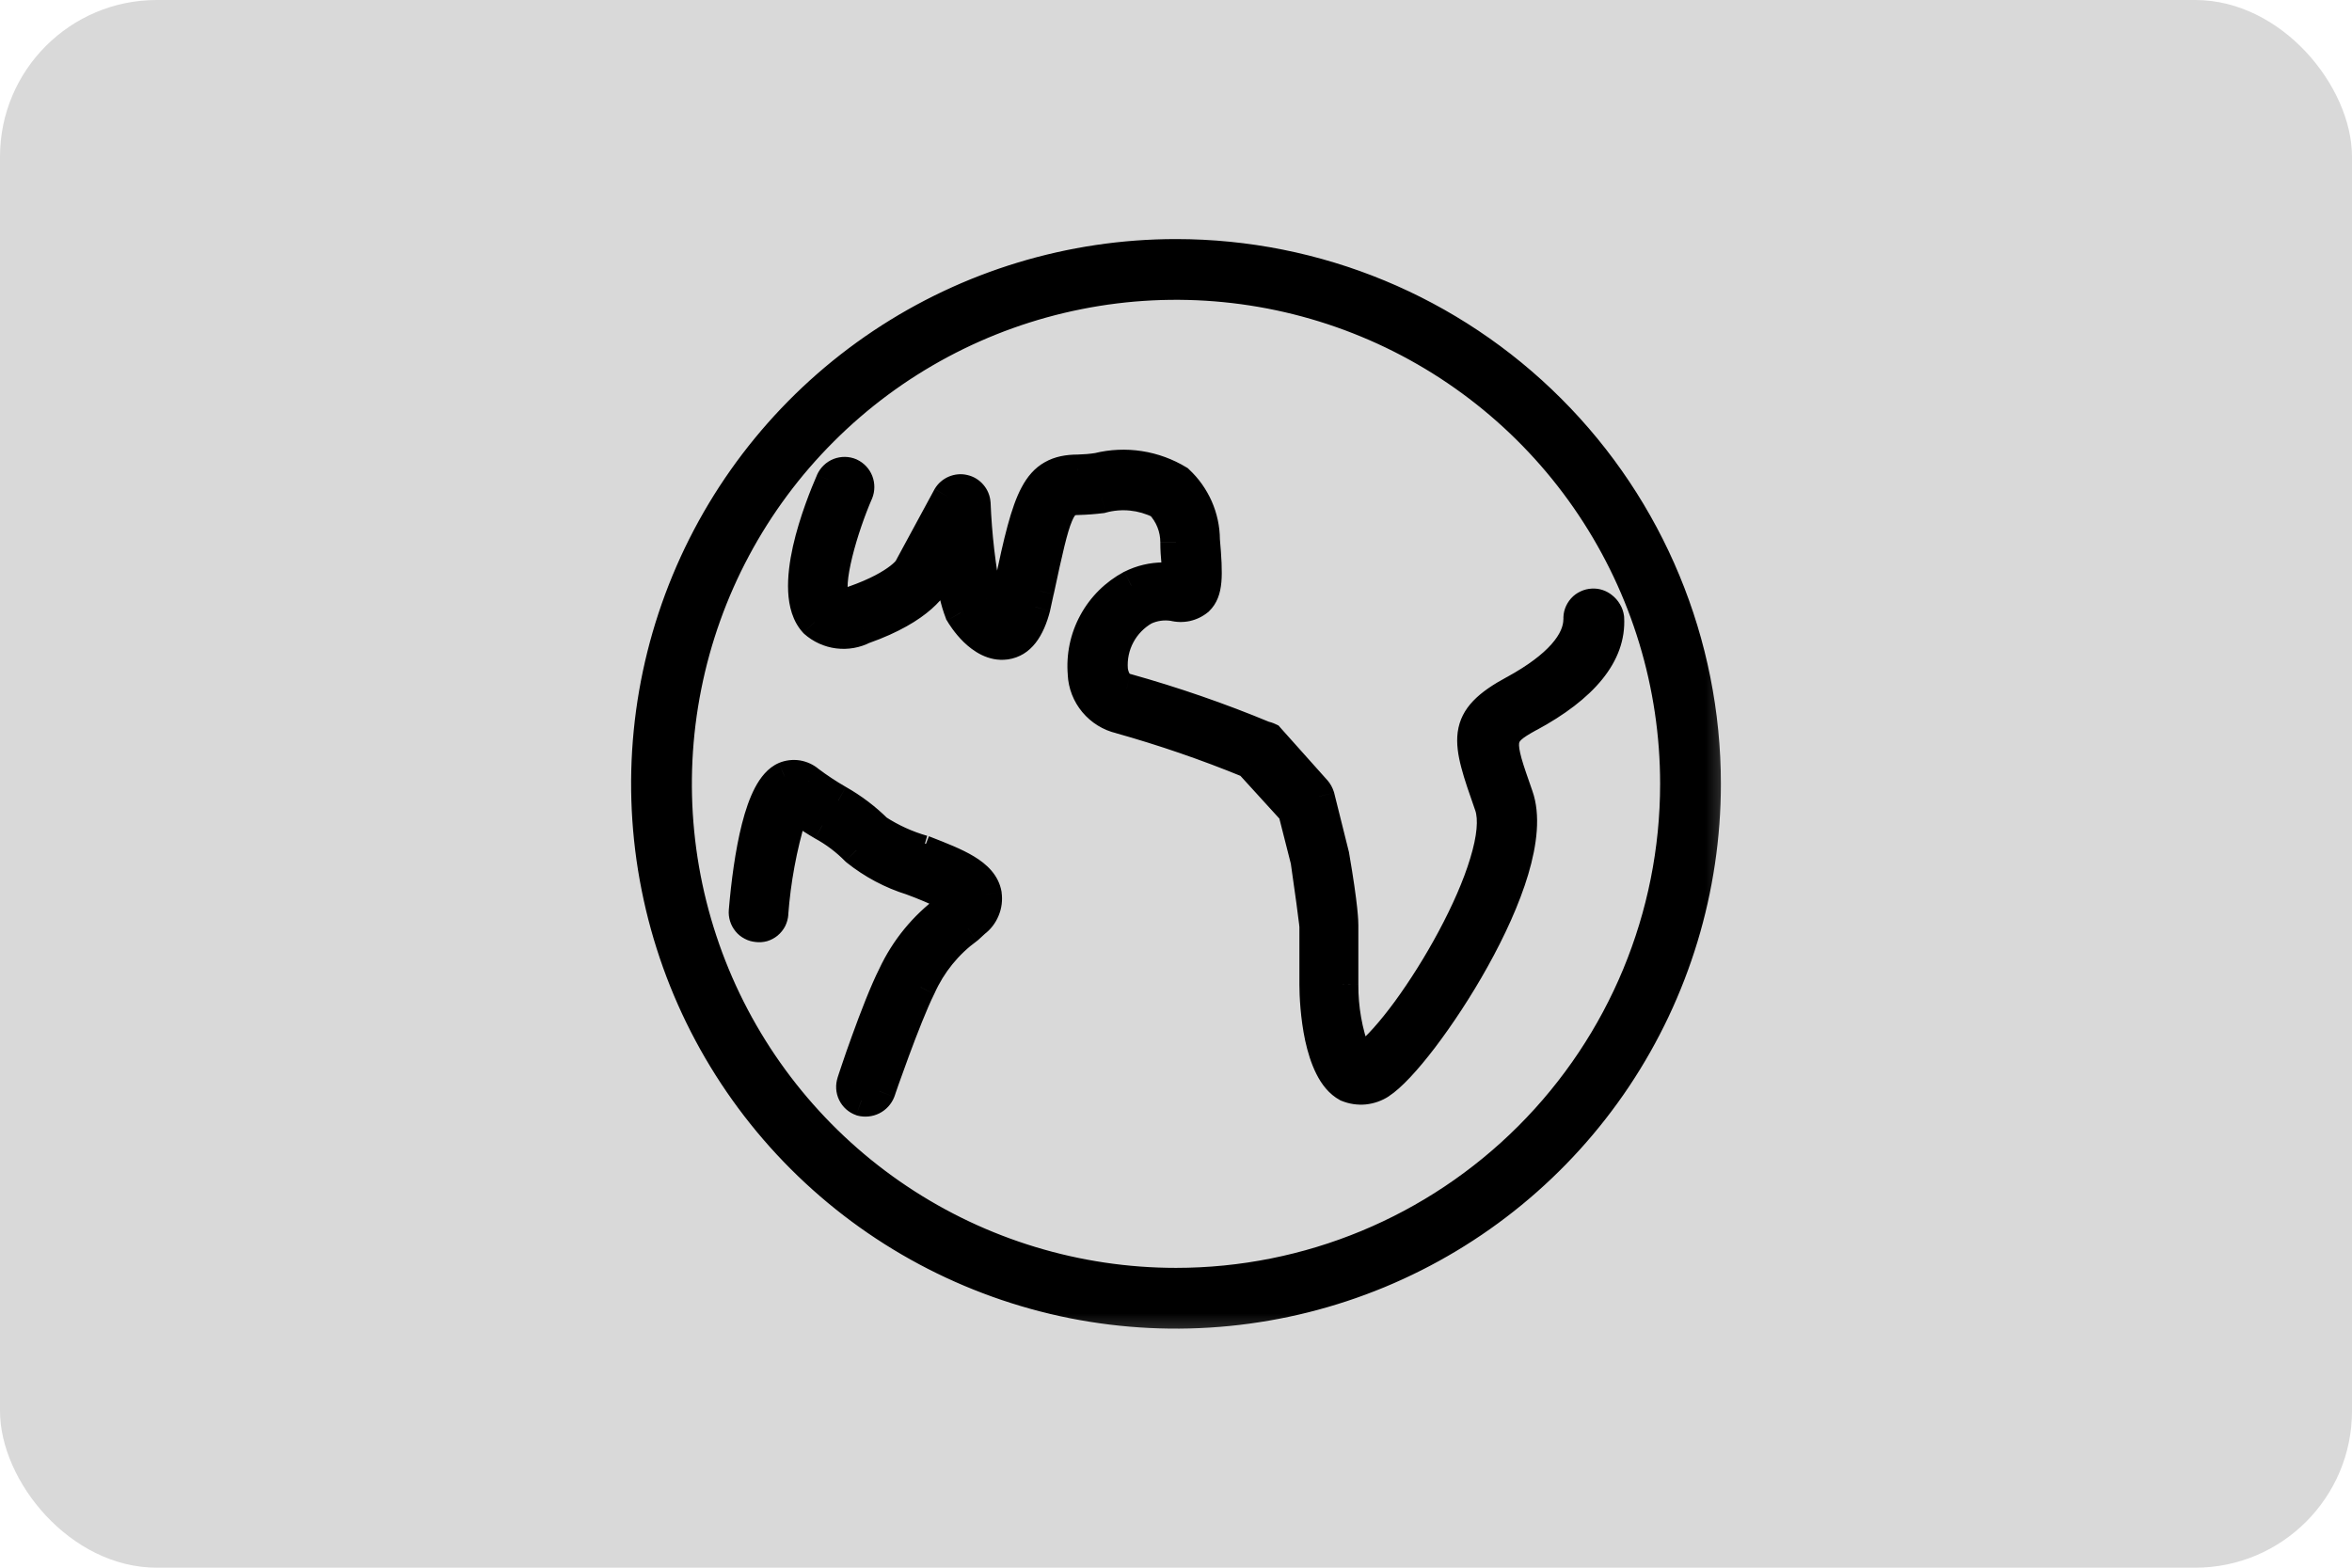 <svg width="30" height="20" viewBox="0 0 30 20" fill="none"
  xmlns="http://www.w3.org/2000/svg">
  <rect width="30" height="20" rx="2" fill="#D9D9D9"/>
  <mask id="path-2-outside-1" maskUnits="userSpaceOnUse" x="7.25" y="2.25" width="15" height="15" fill="black">
    <rect fill="white" x="7.25" y="2.25" width="15" height="15"/>
    <path fill-rule="evenodd" clip-rule="evenodd" d="M15 3.25C13.665 3.25 12.36 3.646 11.25 4.388C10.14 5.129 9.275 6.183 8.764 7.417C8.253 8.65 8.119 10.008 8.38 11.317C8.64 12.626 9.283 13.829 10.227 14.773C11.171 15.717 12.374 16.36 13.683 16.62C14.992 16.881 16.35 16.747 17.583 16.236C18.817 15.725 19.871 14.86 20.612 13.75C21.354 12.64 21.75 11.335 21.75 10C21.75 8.21 21.039 6.493 19.773 5.227C18.507 3.961 16.79 3.25 15 3.25ZM15 16.375C13.739 16.375 12.507 16.001 11.458 15.301C10.41 14.6 9.593 13.604 9.11 12.44C8.628 11.275 8.502 9.993 8.748 8.756C8.993 7.52 9.601 6.384 10.492 5.492C11.384 4.601 12.52 3.993 13.756 3.747C14.993 3.502 16.275 3.628 17.44 4.11C18.605 4.593 19.6 5.41 20.301 6.458C21.001 7.507 21.375 8.739 21.375 10C21.375 11.691 20.703 13.312 19.508 14.508C18.312 15.703 16.691 16.375 15 16.375ZM20.314 7.709C20.29 7.71 20.266 7.715 20.244 7.726C20.223 7.736 20.203 7.75 20.187 7.768C20.171 7.786 20.159 7.807 20.151 7.829C20.143 7.852 20.14 7.876 20.141 7.9C20.141 8.193 19.875 8.508 19.32 8.811C18.624 9.185 18.712 9.436 19.003 10.265L19.005 10.27C19.253 10.979 18.011 13.037 17.422 13.484L17.336 13.551L17.284 13.454C17.178 13.167 17.124 12.863 17.126 12.557V11.807C17.126 11.77 17.126 11.586 17.01 10.911L16.823 10.161C16.814 10.134 16.8 10.108 16.781 10.086L16.185 9.419C16.166 9.41 16.146 9.403 16.125 9.4C15.553 9.162 14.967 8.959 14.37 8.793C14.269 8.77 14.205 8.684 14.186 8.545C14.175 8.391 14.207 8.237 14.279 8.101C14.351 7.965 14.461 7.853 14.595 7.776C14.712 7.721 14.843 7.703 14.97 7.724C15.024 7.738 15.08 7.739 15.134 7.727C15.188 7.715 15.238 7.691 15.281 7.656C15.398 7.544 15.401 7.364 15.36 6.884C15.359 6.743 15.329 6.604 15.272 6.475C15.215 6.346 15.133 6.23 15.03 6.134C14.878 6.041 14.71 5.98 14.534 5.953C14.358 5.926 14.179 5.934 14.006 5.976C13.922 5.99 13.837 5.997 13.751 5.999C13.219 5.999 13.121 6.348 12.885 7.45L12.84 7.66V7.716L12.795 7.881L12.66 7.75C12.63 7.716 12.602 7.68 12.578 7.641C12.499 7.238 12.451 6.829 12.435 6.419C12.432 6.38 12.416 6.343 12.391 6.314C12.365 6.284 12.331 6.263 12.293 6.255C12.255 6.246 12.215 6.249 12.18 6.265C12.144 6.28 12.114 6.306 12.094 6.34L11.625 7.206C11.625 7.247 11.479 7.465 10.894 7.671C10.854 7.688 10.812 7.699 10.77 7.705L10.699 7.772L10.643 7.668C10.526 7.454 10.751 6.715 10.939 6.284C10.957 6.239 10.957 6.19 10.94 6.145C10.922 6.1 10.888 6.064 10.845 6.044C10.801 6.025 10.751 6.024 10.706 6.042C10.661 6.059 10.625 6.094 10.605 6.138C10.463 6.464 10.031 7.548 10.391 7.938C10.475 8.012 10.579 8.059 10.69 8.073C10.801 8.087 10.914 8.067 11.014 8.016C11.745 7.758 11.925 7.446 11.97 7.326V7.296L12.109 7.056L12.146 7.33C12.155 7.497 12.191 7.662 12.251 7.817C12.277 7.862 12.518 8.256 12.825 8.215C13.005 8.189 13.125 8.035 13.2 7.742L13.245 7.536C13.463 6.516 13.508 6.37 13.755 6.37C13.854 6.368 13.953 6.36 14.051 6.348C14.302 6.278 14.569 6.305 14.801 6.423C14.929 6.556 15 6.733 15 6.918C15 7.014 15.007 7.092 15.012 7.154V7.155C15.016 7.196 15.019 7.23 15.019 7.259V7.375H14.914H14.842C14.699 7.375 14.558 7.408 14.43 7.473C14.229 7.58 14.064 7.743 13.956 7.943C13.847 8.143 13.799 8.371 13.819 8.598C13.825 8.729 13.874 8.856 13.959 8.957C14.043 9.059 14.159 9.13 14.287 9.16C14.843 9.316 15.389 9.504 15.922 9.723L15.956 9.749L16.5 10.345L16.661 10.979C16.706 11.294 16.77 11.751 16.774 11.815V12.565C16.774 12.82 16.823 13.664 17.186 13.859C17.254 13.887 17.328 13.898 17.401 13.891C17.475 13.884 17.545 13.858 17.606 13.818C18.116 13.488 19.703 11.14 19.358 10.158C19.106 9.441 19.08 9.366 19.504 9.137C20.201 8.762 20.543 8.339 20.516 7.885C20.513 7.858 20.504 7.833 20.491 7.809C20.477 7.786 20.459 7.766 20.438 7.75C20.403 7.721 20.359 7.706 20.314 7.709ZM10.691 10.214C10.872 10.316 11.039 10.442 11.186 10.589C11.367 10.706 11.564 10.796 11.771 10.855L11.805 10.769L11.775 10.855C11.784 10.858 11.793 10.862 11.802 10.866C12.196 11.018 12.534 11.15 12.578 11.41C12.587 11.476 12.578 11.544 12.553 11.606C12.527 11.668 12.485 11.722 12.431 11.762L12.345 11.841C12.081 12.034 11.871 12.293 11.738 12.591C11.539 12.989 11.22 13.922 11.22 13.922C11.202 13.967 11.169 14.004 11.126 14.025C11.083 14.046 11.034 14.051 10.988 14.039C10.942 14.023 10.905 13.989 10.883 13.946C10.862 13.902 10.859 13.852 10.875 13.806C10.875 13.799 11.186 12.857 11.396 12.445C11.553 12.109 11.792 11.818 12.09 11.598L12.21 11.485L12.098 11.421C11.945 11.347 11.788 11.281 11.629 11.223C11.372 11.142 11.133 11.015 10.924 10.848C10.796 10.719 10.651 10.609 10.492 10.521C10.414 10.476 10.331 10.424 10.23 10.352L10.129 10.281L10.088 10.398C9.964 10.808 9.886 11.23 9.855 11.658C9.853 11.681 9.847 11.705 9.836 11.726C9.825 11.747 9.81 11.766 9.791 11.781C9.773 11.796 9.752 11.808 9.73 11.814C9.707 11.821 9.683 11.822 9.66 11.819C9.636 11.817 9.613 11.811 9.592 11.8C9.57 11.789 9.551 11.774 9.536 11.755C9.506 11.718 9.491 11.671 9.495 11.624C9.555 10.922 9.697 10.053 10.012 9.918C10.063 9.897 10.118 9.89 10.171 9.899C10.225 9.907 10.275 9.931 10.316 9.966C10.436 10.057 10.561 10.139 10.691 10.214Z"/>
  </mask>
  <path fill-rule="evenodd" clip-rule="evenodd" d="M15 3.25C13.665 3.25 12.36 3.646 11.25 4.388C10.14 5.129 9.275 6.183 8.764 7.417C8.253 8.65 8.119 10.008 8.38 11.317C8.64 12.626 9.283 13.829 10.227 14.773C11.171 15.717 12.374 16.36 13.683 16.62C14.992 16.881 16.35 16.747 17.583 16.236C18.817 15.725 19.871 14.86 20.612 13.75C21.354 12.64 21.75 11.335 21.75 10C21.75 8.21 21.039 6.493 19.773 5.227C18.507 3.961 16.79 3.25 15 3.25ZM15 16.375C13.739 16.375 12.507 16.001 11.458 15.301C10.41 14.6 9.593 13.604 9.11 12.44C8.628 11.275 8.502 9.993 8.748 8.756C8.993 7.52 9.601 6.384 10.492 5.492C11.384 4.601 12.52 3.993 13.756 3.747C14.993 3.502 16.275 3.628 17.44 4.11C18.605 4.593 19.6 5.41 20.301 6.458C21.001 7.507 21.375 8.739 21.375 10C21.375 11.691 20.703 13.312 19.508 14.508C18.312 15.703 16.691 16.375 15 16.375ZM20.314 7.709C20.29 7.71 20.266 7.715 20.244 7.726C20.223 7.736 20.203 7.75 20.187 7.768C20.171 7.786 20.159 7.807 20.151 7.829C20.143 7.852 20.14 7.876 20.141 7.9C20.141 8.193 19.875 8.508 19.32 8.811C18.624 9.185 18.712 9.436 19.003 10.265L19.005 10.27C19.253 10.979 18.011 13.037 17.422 13.484L17.336 13.551L17.284 13.454C17.178 13.167 17.124 12.863 17.126 12.557V11.807C17.126 11.77 17.126 11.586 17.01 10.911L16.823 10.161C16.814 10.134 16.8 10.108 16.781 10.086L16.185 9.419C16.166 9.41 16.146 9.403 16.125 9.4C15.553 9.162 14.967 8.959 14.37 8.793C14.269 8.77 14.205 8.684 14.186 8.545C14.175 8.391 14.207 8.237 14.279 8.101C14.351 7.965 14.461 7.853 14.595 7.776C14.712 7.721 14.843 7.703 14.97 7.724C15.024 7.738 15.08 7.739 15.134 7.727C15.188 7.715 15.238 7.691 15.281 7.656C15.398 7.544 15.401 7.364 15.36 6.884C15.359 6.743 15.329 6.604 15.272 6.475C15.215 6.346 15.133 6.23 15.03 6.134C14.878 6.041 14.71 5.98 14.534 5.953C14.358 5.926 14.179 5.934 14.006 5.976C13.922 5.99 13.837 5.997 13.751 5.999C13.219 5.999 13.121 6.348 12.885 7.45L12.84 7.66V7.716L12.795 7.881L12.66 7.75C12.63 7.716 12.602 7.68 12.578 7.641C12.499 7.238 12.451 6.829 12.435 6.419C12.432 6.38 12.416 6.343 12.391 6.314C12.365 6.284 12.331 6.263 12.293 6.255C12.255 6.246 12.215 6.249 12.18 6.265C12.144 6.28 12.114 6.306 12.094 6.34L11.625 7.206C11.625 7.247 11.479 7.465 10.894 7.671C10.854 7.688 10.812 7.699 10.77 7.705L10.699 7.772L10.643 7.668C10.526 7.454 10.751 6.715 10.939 6.284C10.957 6.239 10.957 6.19 10.94 6.145C10.922 6.1 10.888 6.064 10.845 6.044C10.801 6.025 10.751 6.024 10.706 6.042C10.661 6.059 10.625 6.094 10.605 6.138C10.463 6.464 10.031 7.548 10.391 7.938C10.475 8.012 10.579 8.059 10.69 8.073C10.801 8.087 10.914 8.067 11.014 8.016C11.745 7.758 11.925 7.446 11.97 7.326V7.296L12.109 7.056L12.146 7.33C12.155 7.497 12.191 7.662 12.251 7.817C12.277 7.862 12.518 8.256 12.825 8.215C13.005 8.189 13.125 8.035 13.2 7.742L13.245 7.536C13.463 6.516 13.508 6.37 13.755 6.37C13.854 6.368 13.953 6.36 14.051 6.348C14.302 6.278 14.569 6.305 14.801 6.423C14.929 6.556 15 6.733 15 6.918C15 7.014 15.007 7.092 15.012 7.154V7.155C15.016 7.196 15.019 7.23 15.019 7.259V7.375H14.914H14.842C14.699 7.375 14.558 7.408 14.43 7.473C14.229 7.58 14.064 7.743 13.956 7.943C13.847 8.143 13.799 8.371 13.819 8.598C13.825 8.729 13.874 8.856 13.959 8.957C14.043 9.059 14.159 9.13 14.287 9.16C14.843 9.316 15.389 9.504 15.922 9.723L15.956 9.749L16.5 10.345L16.661 10.979C16.706 11.294 16.77 11.751 16.774 11.815V12.565C16.774 12.82 16.823 13.664 17.186 13.859C17.254 13.887 17.328 13.898 17.401 13.891C17.475 13.884 17.545 13.858 17.606 13.818C18.116 13.488 19.703 11.14 19.358 10.158C19.106 9.441 19.08 9.366 19.504 9.137C20.201 8.762 20.543 8.339 20.516 7.885C20.513 7.858 20.504 7.833 20.491 7.809C20.477 7.786 20.459 7.766 20.438 7.75C20.403 7.721 20.359 7.706 20.314 7.709ZM10.691 10.214C10.872 10.316 11.039 10.442 11.186 10.589C11.367 10.706 11.564 10.796 11.771 10.855L11.805 10.769L11.775 10.855C11.784 10.858 11.793 10.862 11.802 10.866C12.196 11.018 12.534 11.15 12.578 11.41C12.587 11.476 12.578 11.544 12.553 11.606C12.527 11.668 12.485 11.722 12.431 11.762L12.345 11.841C12.081 12.034 11.871 12.293 11.738 12.591C11.539 12.989 11.22 13.922 11.22 13.922C11.202 13.967 11.169 14.004 11.126 14.025C11.083 14.046 11.034 14.051 10.988 14.039C10.942 14.023 10.905 13.989 10.883 13.946C10.862 13.902 10.859 13.852 10.875 13.806C10.875 13.799 11.186 12.857 11.396 12.445C11.553 12.109 11.792 11.818 12.09 11.598L12.21 11.485L12.098 11.421C11.945 11.347 11.788 11.281 11.629 11.223C11.372 11.142 11.133 11.015 10.924 10.848C10.796 10.719 10.651 10.609 10.492 10.521C10.414 10.476 10.331 10.424 10.23 10.352L10.129 10.281L10.088 10.398C9.964 10.808 9.886 11.23 9.855 11.658C9.853 11.681 9.847 11.705 9.836 11.726C9.825 11.747 9.81 11.766 9.791 11.781C9.773 11.796 9.752 11.808 9.73 11.814C9.707 11.821 9.683 11.822 9.66 11.819C9.636 11.817 9.613 11.811 9.592 11.8C9.57 11.789 9.551 11.774 9.536 11.755C9.506 11.718 9.491 11.671 9.495 11.624C9.555 10.922 9.697 10.053 10.012 9.918C10.063 9.897 10.118 9.89 10.171 9.899C10.225 9.907 10.275 9.931 10.316 9.966C10.436 10.057 10.561 10.139 10.691 10.214Z" fill="black"/>
  <path d="M11.25 4.388L11.361 4.554L11.361 4.554L11.25 4.388ZM8.764 7.417L8.579 7.34L8.579 7.34L8.764 7.417ZM8.38 11.317L8.184 11.356L8.38 11.317ZM17.583 16.236L17.507 16.051L17.507 16.051L17.583 16.236ZM20.612 13.75L20.779 13.861L20.779 13.861L20.612 13.75ZM19.773 5.227L19.914 5.086L19.914 5.086L19.773 5.227ZM11.458 15.301L11.347 15.467L11.347 15.467L11.458 15.301ZM9.11 12.44L8.925 12.516L8.925 12.516L9.11 12.44ZM8.748 8.756L8.551 8.717L8.551 8.717L8.748 8.756ZM10.492 5.492L10.351 5.351L10.351 5.351L10.492 5.492ZM20.301 6.458L20.134 6.569L20.134 6.569L20.301 6.458ZM20.244 7.726L20.16 7.545L20.16 7.545L20.244 7.726ZM20.314 7.709L20.322 7.909L20.327 7.908L20.314 7.709ZM20.151 7.829L20.34 7.895L20.34 7.895L20.151 7.829ZM20.141 7.9H20.342L20.341 7.887L20.141 7.9ZM19.32 8.811L19.415 8.987L19.416 8.987L19.32 8.811ZM19.003 10.265L18.814 10.331L18.814 10.331L19.003 10.265ZM19.005 10.27L19.194 10.204L19.194 10.204L19.005 10.27ZM17.422 13.484L17.302 13.324L17.299 13.326L17.422 13.484ZM17.336 13.551L17.16 13.646L17.273 13.855L17.459 13.709L17.336 13.551ZM17.284 13.454L17.096 13.523L17.101 13.536L17.108 13.549L17.284 13.454ZM17.126 12.557L17.326 12.559V12.557H17.126ZM17.01 10.911L17.207 10.877L17.206 10.87L17.204 10.863L17.01 10.911ZM16.823 10.161L17.017 10.113L17.014 10.103L16.823 10.161ZM16.781 10.086L16.933 9.956L16.93 9.953L16.781 10.086ZM16.185 9.419L16.334 9.286L16.308 9.256L16.272 9.239L16.185 9.419ZM16.125 9.4L16.048 9.585L16.07 9.594L16.094 9.598L16.125 9.4ZM14.37 8.793L14.424 8.6L14.413 8.597L14.37 8.793ZM14.186 8.545L13.986 8.56L13.988 8.572L14.186 8.545ZM14.595 7.776L14.509 7.596L14.503 7.599L14.496 7.602L14.595 7.776ZM14.97 7.724L15.021 7.53L15.012 7.528L15.003 7.526L14.97 7.724ZM15.134 7.727L15.091 7.532L15.091 7.532L15.134 7.727ZM15.281 7.656L15.407 7.811L15.414 7.806L15.42 7.8L15.281 7.656ZM15.36 6.884L15.16 6.886L15.16 6.893L15.161 6.901L15.36 6.884ZM15.272 6.475L15.455 6.394L15.455 6.394L15.272 6.475ZM15.03 6.134L15.166 5.988L15.152 5.974L15.134 5.963L15.03 6.134ZM14.534 5.953L14.564 5.755L14.564 5.755L14.534 5.953ZM14.006 5.976L14.038 6.174L14.046 6.172L14.054 6.17L14.006 5.976ZM13.751 5.999V6.199L13.755 6.199L13.751 5.999ZM12.885 7.45L13.081 7.492L13.081 7.492L12.885 7.45ZM12.84 7.66L12.645 7.618L12.64 7.639V7.66H12.84ZM12.84 7.716L13.033 7.769L13.04 7.743V7.716H12.84ZM12.795 7.881L12.656 8.025L12.899 8.261L12.988 7.934L12.795 7.881ZM12.66 7.75L12.511 7.884L12.521 7.893L12.66 7.75ZM12.578 7.641L12.381 7.679L12.388 7.716L12.409 7.748L12.578 7.641ZM12.435 6.419L12.635 6.411L12.634 6.403L12.435 6.419ZM12.391 6.314L12.24 6.444L12.24 6.444L12.391 6.314ZM12.18 6.265L12.101 6.081L12.101 6.081L12.18 6.265ZM12.094 6.34L11.921 6.238L11.918 6.245L12.094 6.34ZM11.625 7.206L11.449 7.111L11.425 7.156V7.206H11.625ZM10.894 7.671L10.827 7.482L10.818 7.486L10.894 7.671ZM10.77 7.705L10.742 7.507L10.679 7.516L10.633 7.56L10.77 7.705ZM10.699 7.772L10.523 7.867L10.646 8.098L10.836 7.918L10.699 7.772ZM10.643 7.668L10.819 7.573L10.818 7.572L10.643 7.668ZM10.939 6.284L11.122 6.364L11.124 6.359L10.939 6.284ZM10.94 6.145L11.126 6.072L11.126 6.072L10.94 6.145ZM10.845 6.044L10.93 5.863L10.924 5.86L10.845 6.044ZM10.706 6.042L10.779 6.228L10.779 6.228L10.706 6.042ZM10.605 6.138L10.422 6.056L10.422 6.057L10.605 6.138ZM10.391 7.938L10.244 8.073L10.251 8.08L10.258 8.087L10.391 7.938ZM10.69 8.073L10.715 7.875L10.715 7.875L10.69 8.073ZM11.014 8.016L10.947 7.828L10.934 7.832L10.922 7.838L11.014 8.016ZM11.97 7.326L12.157 7.396L12.17 7.363V7.326H11.97ZM11.97 7.296L11.797 7.196L11.77 7.243V7.296H11.97ZM12.109 7.056L12.307 7.029L12.228 6.451L11.936 6.956L12.109 7.056ZM12.146 7.33L12.346 7.319L12.345 7.311L12.344 7.303L12.146 7.33ZM12.251 7.817L12.065 7.89L12.07 7.905L12.079 7.918L12.251 7.817ZM12.825 8.215L12.852 8.413L12.854 8.413L12.825 8.215ZM13.2 7.742L13.394 7.792L13.395 7.785L13.2 7.742ZM13.245 7.536L13.44 7.579L13.441 7.578L13.245 7.536ZM13.755 6.37V6.57L13.76 6.57L13.755 6.37ZM14.051 6.348L14.076 6.546L14.091 6.544L14.104 6.54L14.051 6.348ZM14.801 6.423L14.946 6.284L14.922 6.259L14.892 6.244L14.801 6.423ZM15 6.918L15.2 6.918L15.2 6.917L15 6.918ZM15.012 7.154H15.212V7.146L15.211 7.137L15.012 7.154ZM15.012 7.155H14.812V7.163L14.813 7.172L15.012 7.155ZM15.019 7.375V7.575H15.219V7.375H15.019ZM14.842 7.375L14.842 7.175L14.842 7.175L14.842 7.375ZM14.43 7.473L14.341 7.294L14.336 7.296L14.43 7.473ZM13.956 7.943L13.78 7.848L13.78 7.848L13.956 7.943ZM13.819 8.598L14.019 8.588L14.018 8.58L13.819 8.598ZM13.959 8.957L13.805 9.085L13.805 9.085L13.959 8.957ZM14.287 9.16L14.342 8.967L14.333 8.965L14.287 9.16ZM15.922 9.723L16.045 9.565L16.024 9.548L15.998 9.537L15.922 9.723ZM15.956 9.749L16.104 9.614L16.093 9.601L16.079 9.591L15.956 9.749ZM16.5 10.345L16.694 10.296L16.681 10.247L16.648 10.21L16.5 10.345ZM16.661 10.979L16.859 10.95L16.858 10.94L16.855 10.929L16.661 10.979ZM16.774 11.815H16.974L16.973 11.803L16.774 11.815ZM17.186 13.859L17.092 14.035L17.1 14.04L17.109 14.043L17.186 13.859ZM17.606 13.818L17.498 13.65L17.495 13.651L17.606 13.818ZM19.358 10.158L19.169 10.224L19.169 10.224L19.358 10.158ZM19.504 9.137L19.409 8.961L19.409 8.961L19.504 9.137ZM20.516 7.885L20.716 7.873L20.715 7.86L20.516 7.885ZM20.491 7.809L20.318 7.91L20.318 7.91L20.491 7.809ZM20.438 7.75L20.307 7.902L20.313 7.906L20.318 7.911L20.438 7.75ZM11.186 10.589L11.045 10.731L11.06 10.745L11.077 10.756L11.186 10.589ZM10.691 10.214L10.592 10.387L10.593 10.388L10.691 10.214ZM11.771 10.855L11.717 11.047L11.891 11.097L11.957 10.928L11.771 10.855ZM11.805 10.769L11.994 10.835L11.619 10.696L11.805 10.769ZM11.775 10.855L11.586 10.789L11.523 10.972L11.703 11.041L11.775 10.855ZM11.802 10.866L11.73 11.052L11.73 11.052L11.802 10.866ZM12.578 11.41L12.776 11.382L12.775 11.377L12.578 11.41ZM12.553 11.606L12.368 11.53L12.368 11.53L12.553 11.606ZM12.431 11.762L12.311 11.602L12.303 11.608L12.296 11.615L12.431 11.762ZM12.345 11.841L12.463 12.003L12.472 11.996L12.48 11.989L12.345 11.841ZM11.738 12.591L11.916 12.681L11.92 12.673L11.738 12.591ZM11.22 13.922L11.406 13.996L11.409 13.987L11.22 13.922ZM10.988 14.039L10.921 14.227L10.928 14.23L10.935 14.232L10.988 14.039ZM10.883 13.946L11.063 13.858L11.063 13.858L10.883 13.946ZM10.875 13.806L11.064 13.871L11.075 13.839V13.806H10.875ZM11.396 12.445L11.575 12.536L11.577 12.53L11.396 12.445ZM12.09 11.598L12.209 11.758L12.218 11.751L12.227 11.743L12.09 11.598ZM12.21 11.485L12.347 11.631L12.545 11.445L12.309 11.311L12.21 11.485ZM12.098 11.421L12.196 11.247L12.185 11.241L12.098 11.421ZM11.629 11.223L11.697 11.034L11.688 11.032L11.629 11.223ZM10.924 10.848L10.781 10.988L10.79 10.996L10.799 11.004L10.924 10.848ZM10.492 10.521L10.393 10.695L10.396 10.697L10.492 10.521ZM10.23 10.352L10.345 10.189L10.345 10.189L10.23 10.352ZM10.129 10.281L10.244 10.118L10.028 9.966L9.94 10.214L10.129 10.281ZM10.088 10.398L9.899 10.331L9.896 10.34L10.088 10.398ZM9.855 11.658L9.655 11.643L9.655 11.644L9.855 11.658ZM9.791 11.781L9.664 11.627L9.662 11.629L9.791 11.781ZM9.73 11.814L9.785 12.007L9.785 12.007L9.73 11.814ZM9.66 11.819L9.689 11.621L9.682 11.62L9.674 11.619L9.66 11.819ZM9.592 11.8L9.683 11.622L9.683 11.622L9.592 11.8ZM9.536 11.755L9.382 11.882L9.382 11.882L9.536 11.755ZM9.495 11.624L9.296 11.607L9.296 11.608L9.495 11.624ZM10.012 9.918L9.936 9.733L9.934 9.734L10.012 9.918ZM10.171 9.899L10.203 9.701L10.203 9.701L10.171 9.899ZM10.316 9.966L10.185 10.118L10.196 10.126L10.316 9.966ZM11.361 4.554C12.438 3.834 13.704 3.45 15 3.45V3.05C13.625 3.05 12.282 3.458 11.139 4.221L11.361 4.554ZM8.949 7.493C9.444 6.297 10.284 5.274 11.361 4.554L11.139 4.221C9.996 4.985 9.105 6.07 8.579 7.34L8.949 7.493ZM8.576 11.278C8.323 10.007 8.453 8.69 8.949 7.493L8.579 7.34C8.053 8.61 7.915 10.008 8.184 11.356L8.576 11.278ZM10.368 14.632C9.452 13.716 8.829 12.548 8.576 11.278L8.184 11.356C8.452 12.704 9.114 13.942 10.086 14.914L10.368 14.632ZM13.722 16.424C12.452 16.171 11.284 15.548 10.368 14.632L10.086 14.914C11.058 15.886 12.296 16.548 13.644 16.817L13.722 16.424ZM17.507 16.051C16.31 16.547 14.993 16.677 13.722 16.424L13.644 16.817C14.992 17.085 16.39 16.947 17.66 16.421L17.507 16.051ZM20.446 13.639C19.726 14.716 18.703 15.556 17.507 16.051L17.66 16.421C18.93 15.895 20.015 15.004 20.779 13.861L20.446 13.639ZM21.55 10C21.55 11.296 21.166 12.562 20.446 13.639L20.779 13.861C21.542 12.718 21.95 11.375 21.95 10H21.55ZM19.632 5.368C20.86 6.597 21.55 8.263 21.55 10H21.95C21.95 8.157 21.218 6.389 19.914 5.086L19.632 5.368ZM15 3.45C16.737 3.45 18.403 4.14 19.632 5.368L19.914 5.086C18.611 3.782 16.843 3.05 15 3.05V3.45ZM11.347 15.467C12.428 16.189 13.7 16.575 15 16.575V16.175C13.779 16.175 12.585 15.813 11.569 15.134L11.347 15.467ZM8.925 12.516C9.423 13.718 10.266 14.744 11.347 15.467L11.569 15.134C10.554 14.456 9.762 13.491 9.295 12.363L8.925 12.516ZM8.551 8.717C8.298 9.993 8.428 11.315 8.925 12.516L9.295 12.363C8.828 11.235 8.705 9.993 8.944 8.795L8.551 8.717ZM10.351 5.351C9.431 6.27 8.805 7.442 8.551 8.717L8.944 8.795C9.182 7.597 9.77 6.497 10.634 5.634L10.351 5.351ZM13.717 3.551C12.442 3.805 11.27 4.431 10.351 5.351L10.634 5.634C11.497 4.77 12.598 4.182 13.795 3.944L13.717 3.551ZM17.516 3.925C16.315 3.428 14.993 3.298 13.717 3.551L13.795 3.944C14.993 3.705 16.235 3.828 17.363 4.295L17.516 3.925ZM20.467 6.347C19.744 5.266 18.718 4.423 17.516 3.925L17.363 4.295C18.491 4.762 19.456 5.554 20.134 6.569L20.467 6.347ZM21.575 10C21.575 8.7 21.189 7.428 20.467 6.347L20.134 6.569C20.813 7.585 21.175 8.779 21.175 10H21.575ZM19.649 14.649C20.882 13.416 21.575 11.744 21.575 10H21.175C21.175 11.638 20.524 13.208 19.366 14.366L19.649 14.649ZM15 16.575C16.744 16.575 18.416 15.882 19.649 14.649L19.366 14.366C18.208 15.524 16.638 16.175 15 16.175V16.575ZM20.329 7.907C20.327 7.908 20.324 7.908 20.322 7.909L20.306 7.509C20.255 7.511 20.206 7.523 20.16 7.545L20.329 7.907ZM20.336 7.902C20.334 7.904 20.332 7.906 20.329 7.907L20.16 7.545C20.114 7.566 20.073 7.596 20.039 7.634L20.336 7.902ZM20.34 7.895C20.339 7.898 20.337 7.9 20.336 7.902L20.039 7.634C20.005 7.672 19.979 7.716 19.962 7.764L20.34 7.895ZM20.341 7.887C20.341 7.89 20.341 7.893 20.34 7.895L19.962 7.764C19.945 7.811 19.939 7.862 19.942 7.913L20.341 7.887ZM19.416 8.987C19.705 8.828 19.932 8.661 20.088 8.484C20.245 8.307 20.341 8.11 20.341 7.9H19.941C19.941 7.982 19.904 8.089 19.789 8.219C19.674 8.349 19.49 8.49 19.224 8.636L19.416 8.987ZM19.192 10.198C19.118 9.989 19.061 9.826 19.026 9.69C18.99 9.553 18.98 9.463 18.99 9.394C19.005 9.284 19.076 9.17 19.415 8.987L19.225 8.635C18.868 8.827 18.636 9.025 18.593 9.341C18.574 9.486 18.598 9.637 18.639 9.792C18.679 9.947 18.743 10.127 18.814 10.331L19.192 10.198ZM19.194 10.204L19.192 10.198L18.814 10.331L18.816 10.336L19.194 10.204ZM17.543 13.643C17.715 13.513 17.916 13.282 18.114 13.011C18.315 12.736 18.523 12.407 18.704 12.07C18.884 11.733 19.041 11.383 19.136 11.066C19.229 10.761 19.278 10.446 19.194 10.204L18.816 10.336C18.856 10.449 18.843 10.656 18.753 10.95C18.668 11.233 18.524 11.558 18.351 11.881C18.179 12.203 17.981 12.516 17.792 12.775C17.599 13.038 17.425 13.231 17.302 13.324L17.543 13.643ZM17.459 13.709L17.546 13.641L17.299 13.326L17.213 13.394L17.459 13.709ZM17.108 13.549L17.16 13.646L17.512 13.456L17.46 13.359L17.108 13.549ZM16.926 12.556C16.924 12.886 16.982 13.214 17.096 13.523L17.471 13.384C17.373 13.12 17.324 12.841 17.326 12.559L16.926 12.556ZM16.926 11.807V12.557H17.326V11.807H16.926ZM16.813 10.945C16.928 11.616 16.926 11.787 16.926 11.807H17.326C17.326 11.754 17.324 11.557 17.207 10.877L16.813 10.945ZM16.628 10.21L16.816 10.96L17.204 10.863L17.017 10.113L16.628 10.21ZM16.629 10.216C16.63 10.217 16.631 10.219 16.631 10.22L17.014 10.103C16.997 10.049 16.97 9.999 16.933 9.956L16.629 10.216ZM16.036 9.552L16.632 10.22L16.93 9.953L16.334 9.286L16.036 9.552ZM16.094 9.598C16.095 9.598 16.097 9.598 16.098 9.599L16.272 9.239C16.235 9.221 16.196 9.209 16.156 9.202L16.094 9.598ZM14.316 8.985C14.905 9.15 15.483 9.35 16.048 9.585L16.202 9.215C15.622 8.974 15.028 8.769 14.424 8.6L14.316 8.985ZM13.988 8.572C14.013 8.757 14.113 8.94 14.327 8.988L14.413 8.597C14.411 8.597 14.41 8.596 14.411 8.596C14.411 8.597 14.41 8.596 14.408 8.593C14.403 8.586 14.391 8.565 14.384 8.518L13.988 8.572ZM14.103 8.007C14.012 8.177 13.972 8.369 13.987 8.56L14.386 8.53C14.377 8.414 14.401 8.298 14.456 8.195L14.103 8.007ZM14.496 7.602C14.329 7.697 14.193 7.838 14.103 8.007L14.456 8.195C14.51 8.093 14.593 8.008 14.694 7.95L14.496 7.602ZM15.003 7.526C14.835 7.499 14.663 7.523 14.509 7.596L14.681 7.957C14.761 7.919 14.85 7.907 14.937 7.921L15.003 7.526ZM15.091 7.532C15.068 7.537 15.044 7.536 15.021 7.53L14.919 7.917C15.003 7.939 15.091 7.941 15.176 7.923L15.091 7.532ZM15.155 7.501C15.137 7.516 15.115 7.527 15.091 7.532L15.176 7.923C15.261 7.904 15.34 7.866 15.407 7.811L15.155 7.501ZM15.161 6.901C15.182 7.144 15.189 7.291 15.18 7.391C15.173 7.481 15.154 7.501 15.142 7.513L15.42 7.8C15.525 7.699 15.566 7.572 15.579 7.425C15.591 7.286 15.58 7.104 15.559 6.867L15.161 6.901ZM15.089 6.555C15.135 6.659 15.159 6.772 15.16 6.886L15.56 6.882C15.559 6.714 15.523 6.548 15.455 6.394L15.089 6.555ZM14.894 6.28C14.977 6.358 15.043 6.451 15.089 6.555L15.455 6.394C15.387 6.241 15.289 6.102 15.166 5.988L14.894 6.28ZM14.503 6.151C14.653 6.174 14.797 6.226 14.926 6.305L15.134 5.963C14.96 5.857 14.766 5.786 14.564 5.755L14.503 6.151ZM14.054 6.17C14.201 6.134 14.354 6.128 14.503 6.151L14.564 5.755C14.363 5.724 14.157 5.733 13.959 5.782L14.054 6.17ZM13.755 6.199C13.85 6.197 13.944 6.189 14.038 6.174L13.975 5.779C13.9 5.791 13.824 5.797 13.748 5.799L13.755 6.199ZM13.081 7.492C13.201 6.929 13.279 6.599 13.383 6.405C13.431 6.316 13.477 6.271 13.523 6.244C13.571 6.217 13.639 6.199 13.751 6.199V5.799C13.597 5.799 13.454 5.824 13.326 5.897C13.196 5.97 13.103 6.081 13.031 6.217C12.894 6.472 12.805 6.869 12.69 7.408L13.081 7.492ZM13.036 7.702L13.081 7.492L12.69 7.408L12.645 7.618L13.036 7.702ZM13.04 7.716V7.66H12.64V7.716H13.04ZM12.988 7.934L13.033 7.769L12.647 7.664L12.602 7.829L12.988 7.934ZM12.521 7.893L12.656 8.025L12.934 7.738L12.799 7.607L12.521 7.893ZM12.409 7.748C12.439 7.796 12.473 7.842 12.511 7.884L12.809 7.616C12.786 7.591 12.765 7.563 12.747 7.534L12.409 7.748ZM12.235 6.427C12.252 6.847 12.301 7.266 12.381 7.679L12.774 7.603C12.697 7.21 12.651 6.811 12.635 6.411L12.235 6.427ZM12.24 6.444C12.237 6.442 12.236 6.438 12.236 6.435L12.634 6.403C12.628 6.321 12.595 6.244 12.542 6.183L12.24 6.444ZM12.248 6.449C12.245 6.449 12.242 6.447 12.24 6.444L12.542 6.183C12.489 6.121 12.418 6.078 12.338 6.06L12.248 6.449ZM12.258 6.449C12.255 6.45 12.252 6.45 12.248 6.449L12.338 6.06C12.259 6.041 12.176 6.049 12.101 6.081L12.258 6.449ZM12.266 6.442C12.264 6.445 12.261 6.447 12.258 6.449L12.101 6.081C12.026 6.113 11.963 6.168 11.922 6.238L12.266 6.442ZM11.801 7.301L12.27 6.435L11.918 6.245L11.449 7.111L11.801 7.301ZM10.96 7.86C11.268 7.751 11.471 7.636 11.601 7.535C11.667 7.484 11.716 7.435 11.751 7.39C11.768 7.368 11.784 7.344 11.796 7.319C11.806 7.3 11.825 7.259 11.825 7.206H11.425C11.425 7.182 11.43 7.164 11.432 7.157C11.435 7.148 11.438 7.142 11.439 7.14C11.441 7.136 11.441 7.138 11.435 7.145C11.424 7.158 11.401 7.184 11.356 7.219C11.267 7.288 11.105 7.385 10.827 7.483L10.96 7.86ZM10.798 7.903C10.857 7.895 10.915 7.879 10.97 7.856L10.818 7.486C10.793 7.496 10.768 7.503 10.742 7.507L10.798 7.903ZM10.836 7.918L10.908 7.85L10.633 7.56L10.561 7.627L10.836 7.918ZM10.466 7.762L10.523 7.867L10.875 7.678L10.819 7.573L10.466 7.762ZM10.755 6.204C10.658 6.429 10.551 6.732 10.482 7.009C10.448 7.148 10.423 7.286 10.414 7.407C10.406 7.518 10.408 7.655 10.467 7.763L10.818 7.572C10.819 7.573 10.806 7.537 10.813 7.436C10.819 7.346 10.84 7.232 10.871 7.105C10.933 6.852 11.032 6.57 11.122 6.363L10.755 6.204ZM10.753 6.218C10.752 6.215 10.752 6.212 10.753 6.209L11.124 6.359C11.161 6.267 11.162 6.165 11.126 6.072L10.753 6.218ZM10.76 6.225C10.757 6.223 10.755 6.221 10.753 6.218L11.126 6.072C11.09 5.98 11.02 5.905 10.93 5.863L10.76 6.225ZM10.779 6.228C10.775 6.229 10.77 6.229 10.766 6.228L10.924 5.86C10.831 5.82 10.727 5.819 10.633 5.855L10.779 6.228ZM10.787 6.219C10.786 6.223 10.783 6.226 10.779 6.228L10.633 5.855C10.539 5.892 10.464 5.964 10.422 6.056L10.787 6.219ZM10.538 7.802C10.493 7.753 10.459 7.667 10.453 7.528C10.446 7.391 10.467 7.229 10.505 7.057C10.581 6.715 10.719 6.377 10.788 6.218L10.422 6.057C10.349 6.225 10.199 6.591 10.114 6.97C10.072 7.159 10.044 7.361 10.053 7.547C10.062 7.732 10.109 7.927 10.244 8.073L10.538 7.802ZM10.715 7.875C10.644 7.866 10.578 7.836 10.524 7.788L10.258 8.087C10.372 8.188 10.514 8.253 10.665 8.272L10.715 7.875ZM10.922 7.838C10.859 7.871 10.787 7.884 10.715 7.875L10.665 8.272C10.816 8.291 10.97 8.264 11.105 8.194L10.922 7.838ZM11.783 7.256C11.764 7.307 11.638 7.583 10.947 7.828L11.081 8.205C11.852 7.932 12.086 7.586 12.157 7.396L11.783 7.256ZM11.77 7.296V7.326H12.17V7.296H11.77ZM11.936 6.956L11.797 7.196L12.143 7.396L12.282 7.156L11.936 6.956ZM12.344 7.303L12.307 7.029L11.911 7.083L11.948 7.357L12.344 7.303ZM12.438 7.745C12.385 7.609 12.354 7.465 12.346 7.319L11.947 7.341C11.957 7.529 11.997 7.714 12.065 7.89L12.438 7.745ZM12.798 8.017C12.738 8.025 12.661 7.992 12.572 7.905C12.489 7.825 12.433 7.733 12.424 7.717L12.079 7.918C12.095 7.947 12.173 8.075 12.293 8.192C12.408 8.303 12.604 8.446 12.852 8.413L12.798 8.017ZM13.006 7.693C12.936 7.966 12.85 8.009 12.796 8.017L12.854 8.413C13.16 8.368 13.314 8.104 13.394 7.792L13.006 7.693ZM13.05 7.494L13.005 7.7L13.395 7.785L13.44 7.579L13.05 7.494ZM13.755 6.17C13.675 6.17 13.578 6.181 13.487 6.245C13.4 6.306 13.345 6.396 13.305 6.493C13.226 6.679 13.156 6.994 13.049 7.495L13.441 7.578C13.552 7.058 13.613 6.79 13.673 6.649C13.701 6.581 13.718 6.571 13.716 6.573C13.71 6.577 13.711 6.57 13.755 6.57V6.17ZM14.026 6.149C13.934 6.161 13.842 6.168 13.75 6.17L13.76 6.57C13.866 6.567 13.972 6.559 14.076 6.546L14.026 6.149ZM14.892 6.244C14.615 6.104 14.297 6.072 13.998 6.155L14.104 6.54C14.307 6.484 14.523 6.506 14.711 6.601L14.892 6.244ZM15.2 6.917C15.2 6.682 15.109 6.455 14.946 6.284L14.657 6.561C14.749 6.657 14.8 6.785 14.8 6.918L15.2 6.917ZM15.211 7.137C15.206 7.075 15.2 7.005 15.2 6.918H14.8C14.8 7.024 14.807 7.109 14.813 7.172L15.211 7.137ZM15.212 7.155V7.154H14.812V7.155H15.212ZM15.219 7.259C15.219 7.22 15.215 7.176 15.211 7.137L14.813 7.172C14.817 7.216 14.819 7.241 14.819 7.259H15.219ZM15.219 7.375V7.259H14.819V7.375H15.219ZM14.914 7.575H15.019V7.175H14.914V7.575ZM14.842 7.575H14.914V7.175H14.842V7.575ZM14.52 7.651C14.62 7.601 14.73 7.575 14.843 7.575L14.842 7.175C14.668 7.175 14.496 7.216 14.341 7.294L14.52 7.651ZM14.131 8.039C14.221 7.873 14.358 7.738 14.524 7.649L14.336 7.296C14.101 7.422 13.907 7.613 13.78 7.848L14.131 8.039ZM14.018 8.58C14.002 8.393 14.041 8.204 14.131 8.039L13.78 7.848C13.652 8.082 13.597 8.349 13.62 8.615L14.018 8.58ZM14.113 8.829C14.056 8.761 14.023 8.676 14.018 8.588L13.619 8.607C13.627 8.783 13.693 8.95 13.805 9.085L14.113 8.829ZM14.333 8.965C14.247 8.945 14.169 8.897 14.113 8.829L13.805 9.085C13.918 9.22 14.071 9.315 14.242 9.355L14.333 8.965ZM15.998 9.537C15.457 9.316 14.904 9.126 14.342 8.967L14.233 9.353C14.781 9.507 15.32 9.692 15.847 9.908L15.998 9.537ZM16.079 9.591L16.045 9.565L15.8 9.88L15.834 9.907L16.079 9.591ZM16.648 10.21L16.104 9.614L15.809 9.884L16.352 10.48L16.648 10.21ZM16.855 10.929L16.694 10.296L16.306 10.394L16.467 11.028L16.855 10.929ZM16.973 11.803C16.969 11.729 16.903 11.258 16.859 10.95L16.463 11.007C16.486 11.164 16.513 11.357 16.535 11.518C16.546 11.599 16.555 11.671 16.562 11.727C16.566 11.755 16.569 11.778 16.571 11.796C16.572 11.805 16.573 11.813 16.573 11.818C16.574 11.821 16.574 11.823 16.574 11.825C16.574 11.826 16.574 11.827 16.574 11.827L16.973 11.803ZM16.974 12.565V11.815H16.574V12.565H16.974ZM17.281 13.682C17.24 13.661 17.193 13.612 17.147 13.52C17.102 13.43 17.066 13.317 17.039 13.192C16.985 12.944 16.974 12.684 16.974 12.565H16.574C16.574 12.701 16.587 12.991 16.648 13.277C16.679 13.419 16.724 13.569 16.79 13.7C16.855 13.83 16.95 13.959 17.092 14.035L17.281 13.682ZM17.382 13.692C17.341 13.696 17.301 13.69 17.263 13.674L17.109 14.043C17.208 14.084 17.315 14.1 17.421 14.09L17.382 13.692ZM17.495 13.651C17.461 13.674 17.422 13.688 17.382 13.692L17.421 14.09C17.527 14.079 17.629 14.043 17.718 13.984L17.495 13.651ZM19.169 10.224C19.233 10.408 19.214 10.688 19.11 11.04C19.007 11.385 18.832 11.767 18.628 12.135C18.424 12.502 18.194 12.849 17.985 13.123C17.769 13.405 17.593 13.588 17.498 13.65L17.715 13.985C17.875 13.882 18.088 13.648 18.303 13.366C18.523 13.076 18.764 12.713 18.977 12.329C19.19 11.946 19.379 11.537 19.493 11.155C19.604 10.78 19.654 10.398 19.546 10.091L19.169 10.224ZM19.409 8.961C19.303 9.019 19.204 9.077 19.129 9.147C19.046 9.226 18.992 9.322 18.979 9.443C18.967 9.551 18.989 9.665 19.022 9.782C19.055 9.901 19.107 10.047 19.169 10.224L19.546 10.091C19.483 9.91 19.436 9.778 19.407 9.674C19.378 9.568 19.373 9.515 19.376 9.486C19.378 9.471 19.381 9.46 19.404 9.438C19.436 9.408 19.493 9.371 19.599 9.313L19.409 8.961ZM20.317 7.897C20.336 8.226 20.091 8.595 19.409 8.961L19.599 9.314C20.311 8.93 20.749 8.451 20.716 7.873L20.317 7.897ZM20.318 7.91L20.318 7.91L20.715 7.86C20.708 7.807 20.691 7.755 20.663 7.709L20.318 7.91ZM20.318 7.911L20.318 7.91L20.663 7.709C20.636 7.662 20.6 7.622 20.557 7.589L20.318 7.911ZM20.327 7.908C20.32 7.909 20.313 7.906 20.307 7.902L20.568 7.598C20.494 7.535 20.398 7.503 20.301 7.509L20.327 7.908ZM11.327 10.447C11.167 10.288 10.986 10.151 10.79 10.04L10.593 10.388C10.758 10.482 10.91 10.597 11.045 10.731L11.327 10.447ZM11.826 10.663C11.638 10.609 11.459 10.528 11.295 10.421L11.077 10.756C11.274 10.885 11.49 10.983 11.717 11.047L11.826 10.663ZM11.619 10.696L11.585 10.782L11.957 10.928L11.991 10.842L11.619 10.696ZM11.964 10.921L11.994 10.835L11.616 10.703L11.586 10.789L11.964 10.921ZM11.875 10.679C11.866 10.676 11.857 10.672 11.848 10.669L11.703 11.041C11.712 11.045 11.721 11.049 11.73 11.052L11.875 10.679ZM12.775 11.377C12.738 11.161 12.582 11.022 12.425 10.927C12.267 10.831 12.066 10.754 11.875 10.679L11.73 11.052C11.932 11.13 12.096 11.195 12.217 11.268C12.338 11.342 12.373 11.399 12.38 11.443L12.775 11.377ZM12.737 11.683C12.777 11.588 12.79 11.484 12.775 11.382L12.379 11.438C12.384 11.469 12.38 11.501 12.368 11.53L12.737 11.683ZM12.551 11.922C12.634 11.861 12.698 11.778 12.737 11.683L12.368 11.53C12.356 11.559 12.336 11.584 12.311 11.602L12.551 11.922ZM12.48 11.989L12.566 11.91L12.296 11.615L12.21 11.694L12.48 11.989ZM11.92 12.673C12.039 12.406 12.226 12.175 12.463 12.003L12.227 11.68C11.934 11.893 11.703 12.179 11.555 12.51L11.92 12.673ZM11.22 13.922C11.409 13.987 11.409 13.987 11.409 13.987C11.409 13.987 11.409 13.987 11.409 13.987C11.409 13.987 11.409 13.987 11.409 13.987C11.409 13.987 11.409 13.987 11.409 13.986C11.41 13.986 11.41 13.986 11.41 13.985C11.411 13.983 11.412 13.98 11.413 13.977C11.415 13.97 11.418 13.96 11.423 13.947C11.432 13.921 11.445 13.883 11.461 13.837C11.494 13.744 11.54 13.616 11.592 13.475C11.697 13.191 11.823 12.868 11.916 12.681L11.559 12.502C11.454 12.712 11.321 13.055 11.217 13.337C11.164 13.479 11.117 13.61 11.084 13.704C11.068 13.751 11.054 13.79 11.045 13.816C11.04 13.829 11.037 13.84 11.034 13.847C11.033 13.851 11.032 13.853 11.032 13.855C11.031 13.856 11.031 13.857 11.031 13.857C11.031 13.857 11.031 13.857 11.031 13.858C11.031 13.858 11.031 13.858 11.031 13.858C11.031 13.858 11.031 13.858 11.031 13.858C11.031 13.858 11.031 13.858 11.22 13.922ZM11.215 14.204C11.302 14.161 11.37 14.086 11.406 13.996L11.034 13.849C11.034 13.848 11.035 13.847 11.037 13.846L11.215 14.204ZM10.935 14.232C11.029 14.257 11.129 14.247 11.215 14.204L11.037 13.846C11.038 13.846 11.039 13.845 11.04 13.846L10.935 14.232ZM10.703 14.033C10.747 14.124 10.825 14.194 10.921 14.227L11.054 13.85C11.058 13.852 11.062 13.855 11.063 13.858L10.703 14.033ZM10.686 13.742C10.653 13.837 10.659 13.942 10.703 14.033L11.063 13.858C11.065 13.862 11.066 13.867 11.064 13.871L10.686 13.742ZM11.218 12.354C11.107 12.573 10.973 12.922 10.869 13.21C10.816 13.355 10.77 13.487 10.738 13.584C10.721 13.633 10.708 13.672 10.699 13.7C10.694 13.714 10.69 13.726 10.688 13.734C10.686 13.738 10.685 13.742 10.684 13.746C10.684 13.748 10.683 13.751 10.682 13.754C10.681 13.755 10.681 13.759 10.68 13.763C10.679 13.765 10.678 13.769 10.678 13.774C10.677 13.776 10.675 13.789 10.675 13.806H11.075C11.075 13.823 11.073 13.836 11.072 13.838C11.072 13.843 11.071 13.847 11.07 13.849C11.069 13.853 11.069 13.856 11.069 13.857C11.068 13.858 11.068 13.859 11.068 13.859C11.068 13.859 11.068 13.859 11.068 13.859C11.068 13.86 11.068 13.86 11.068 13.86C11.068 13.86 11.068 13.86 11.068 13.86C11.068 13.859 11.068 13.859 11.068 13.859C11.068 13.859 11.068 13.858 11.068 13.858C11.068 13.857 11.069 13.856 11.069 13.854C11.071 13.848 11.075 13.838 11.079 13.825C11.088 13.798 11.1 13.76 11.116 13.713C11.148 13.618 11.193 13.488 11.245 13.345C11.349 13.057 11.476 12.729 11.574 12.536L11.218 12.354ZM11.971 11.437C11.646 11.677 11.386 11.994 11.215 12.36L11.577 12.53C11.72 12.224 11.937 11.959 12.209 11.758L11.971 11.437ZM12.073 11.339L11.953 11.452L12.227 11.743L12.347 11.631L12.073 11.339ZM11.999 11.595L12.111 11.659L12.309 11.311L12.196 11.247L11.999 11.595ZM11.56 11.41C11.713 11.466 11.864 11.53 12.01 11.601L12.185 11.241C12.026 11.164 11.863 11.095 11.697 11.035L11.56 11.41ZM10.799 11.004C11.028 11.187 11.289 11.326 11.569 11.413L11.688 11.032C11.456 10.959 11.239 10.844 11.049 10.691L10.799 11.004ZM10.396 10.697C10.538 10.774 10.668 10.873 10.781 10.988L11.066 10.707C10.925 10.564 10.765 10.443 10.589 10.346L10.396 10.697ZM10.115 10.516C10.22 10.59 10.308 10.646 10.393 10.695L10.592 10.348C10.519 10.306 10.442 10.257 10.345 10.189L10.115 10.516ZM10.014 10.445L10.115 10.516L10.345 10.189L10.244 10.118L10.014 10.445ZM10.276 10.464L10.317 10.348L9.94 10.214L9.899 10.331L10.276 10.464ZM10.054 11.672C10.085 11.259 10.16 10.851 10.279 10.455L9.896 10.34C9.769 10.764 9.688 11.201 9.655 11.643L10.054 11.672ZM10.014 11.818C10.037 11.772 10.051 11.722 10.055 11.671L9.655 11.644C9.656 11.64 9.657 11.637 9.658 11.634L10.014 11.818ZM9.918 11.936C9.958 11.903 9.99 11.863 10.014 11.818L9.658 11.634C9.659 11.632 9.662 11.629 9.664 11.627L9.918 11.936ZM9.785 12.007C9.835 11.992 9.881 11.967 9.921 11.934L9.662 11.629C9.665 11.626 9.67 11.623 9.675 11.622L9.785 12.007ZM9.63 12.017C9.682 12.024 9.735 12.021 9.785 12.007L9.675 11.622C9.68 11.62 9.685 11.62 9.689 11.621L9.63 12.017ZM9.5 11.977C9.545 12.001 9.595 12.015 9.646 12.018L9.674 11.619C9.677 11.62 9.68 11.62 9.683 11.622L9.5 11.977ZM9.382 11.882C9.414 11.922 9.455 11.954 9.5 11.977L9.683 11.622C9.686 11.623 9.689 11.625 9.691 11.628L9.382 11.882ZM9.296 11.608C9.288 11.707 9.319 11.805 9.382 11.882L9.691 11.628C9.693 11.631 9.695 11.635 9.694 11.64L9.296 11.608ZM9.934 9.734C9.792 9.795 9.696 9.924 9.63 10.049C9.561 10.18 9.507 10.34 9.464 10.509C9.378 10.846 9.326 11.252 9.296 11.607L9.694 11.641C9.724 11.294 9.773 10.914 9.852 10.608C9.891 10.454 9.936 10.328 9.984 10.236C10.035 10.138 10.076 10.108 10.091 10.101L9.934 9.734ZM10.203 9.701C10.113 9.687 10.02 9.698 9.936 9.733L10.089 10.102C10.105 10.095 10.123 10.094 10.14 10.096L10.203 9.701ZM10.447 9.815C10.378 9.755 10.293 9.716 10.203 9.701L10.14 10.096C10.156 10.099 10.172 10.106 10.185 10.117L10.447 9.815ZM10.79 10.04C10.668 9.97 10.55 9.892 10.437 9.807L10.196 10.126C10.322 10.221 10.454 10.309 10.592 10.387L10.79 10.04Z" fill="black" mask="url(#path-2-outside-1)"/>
</svg>
